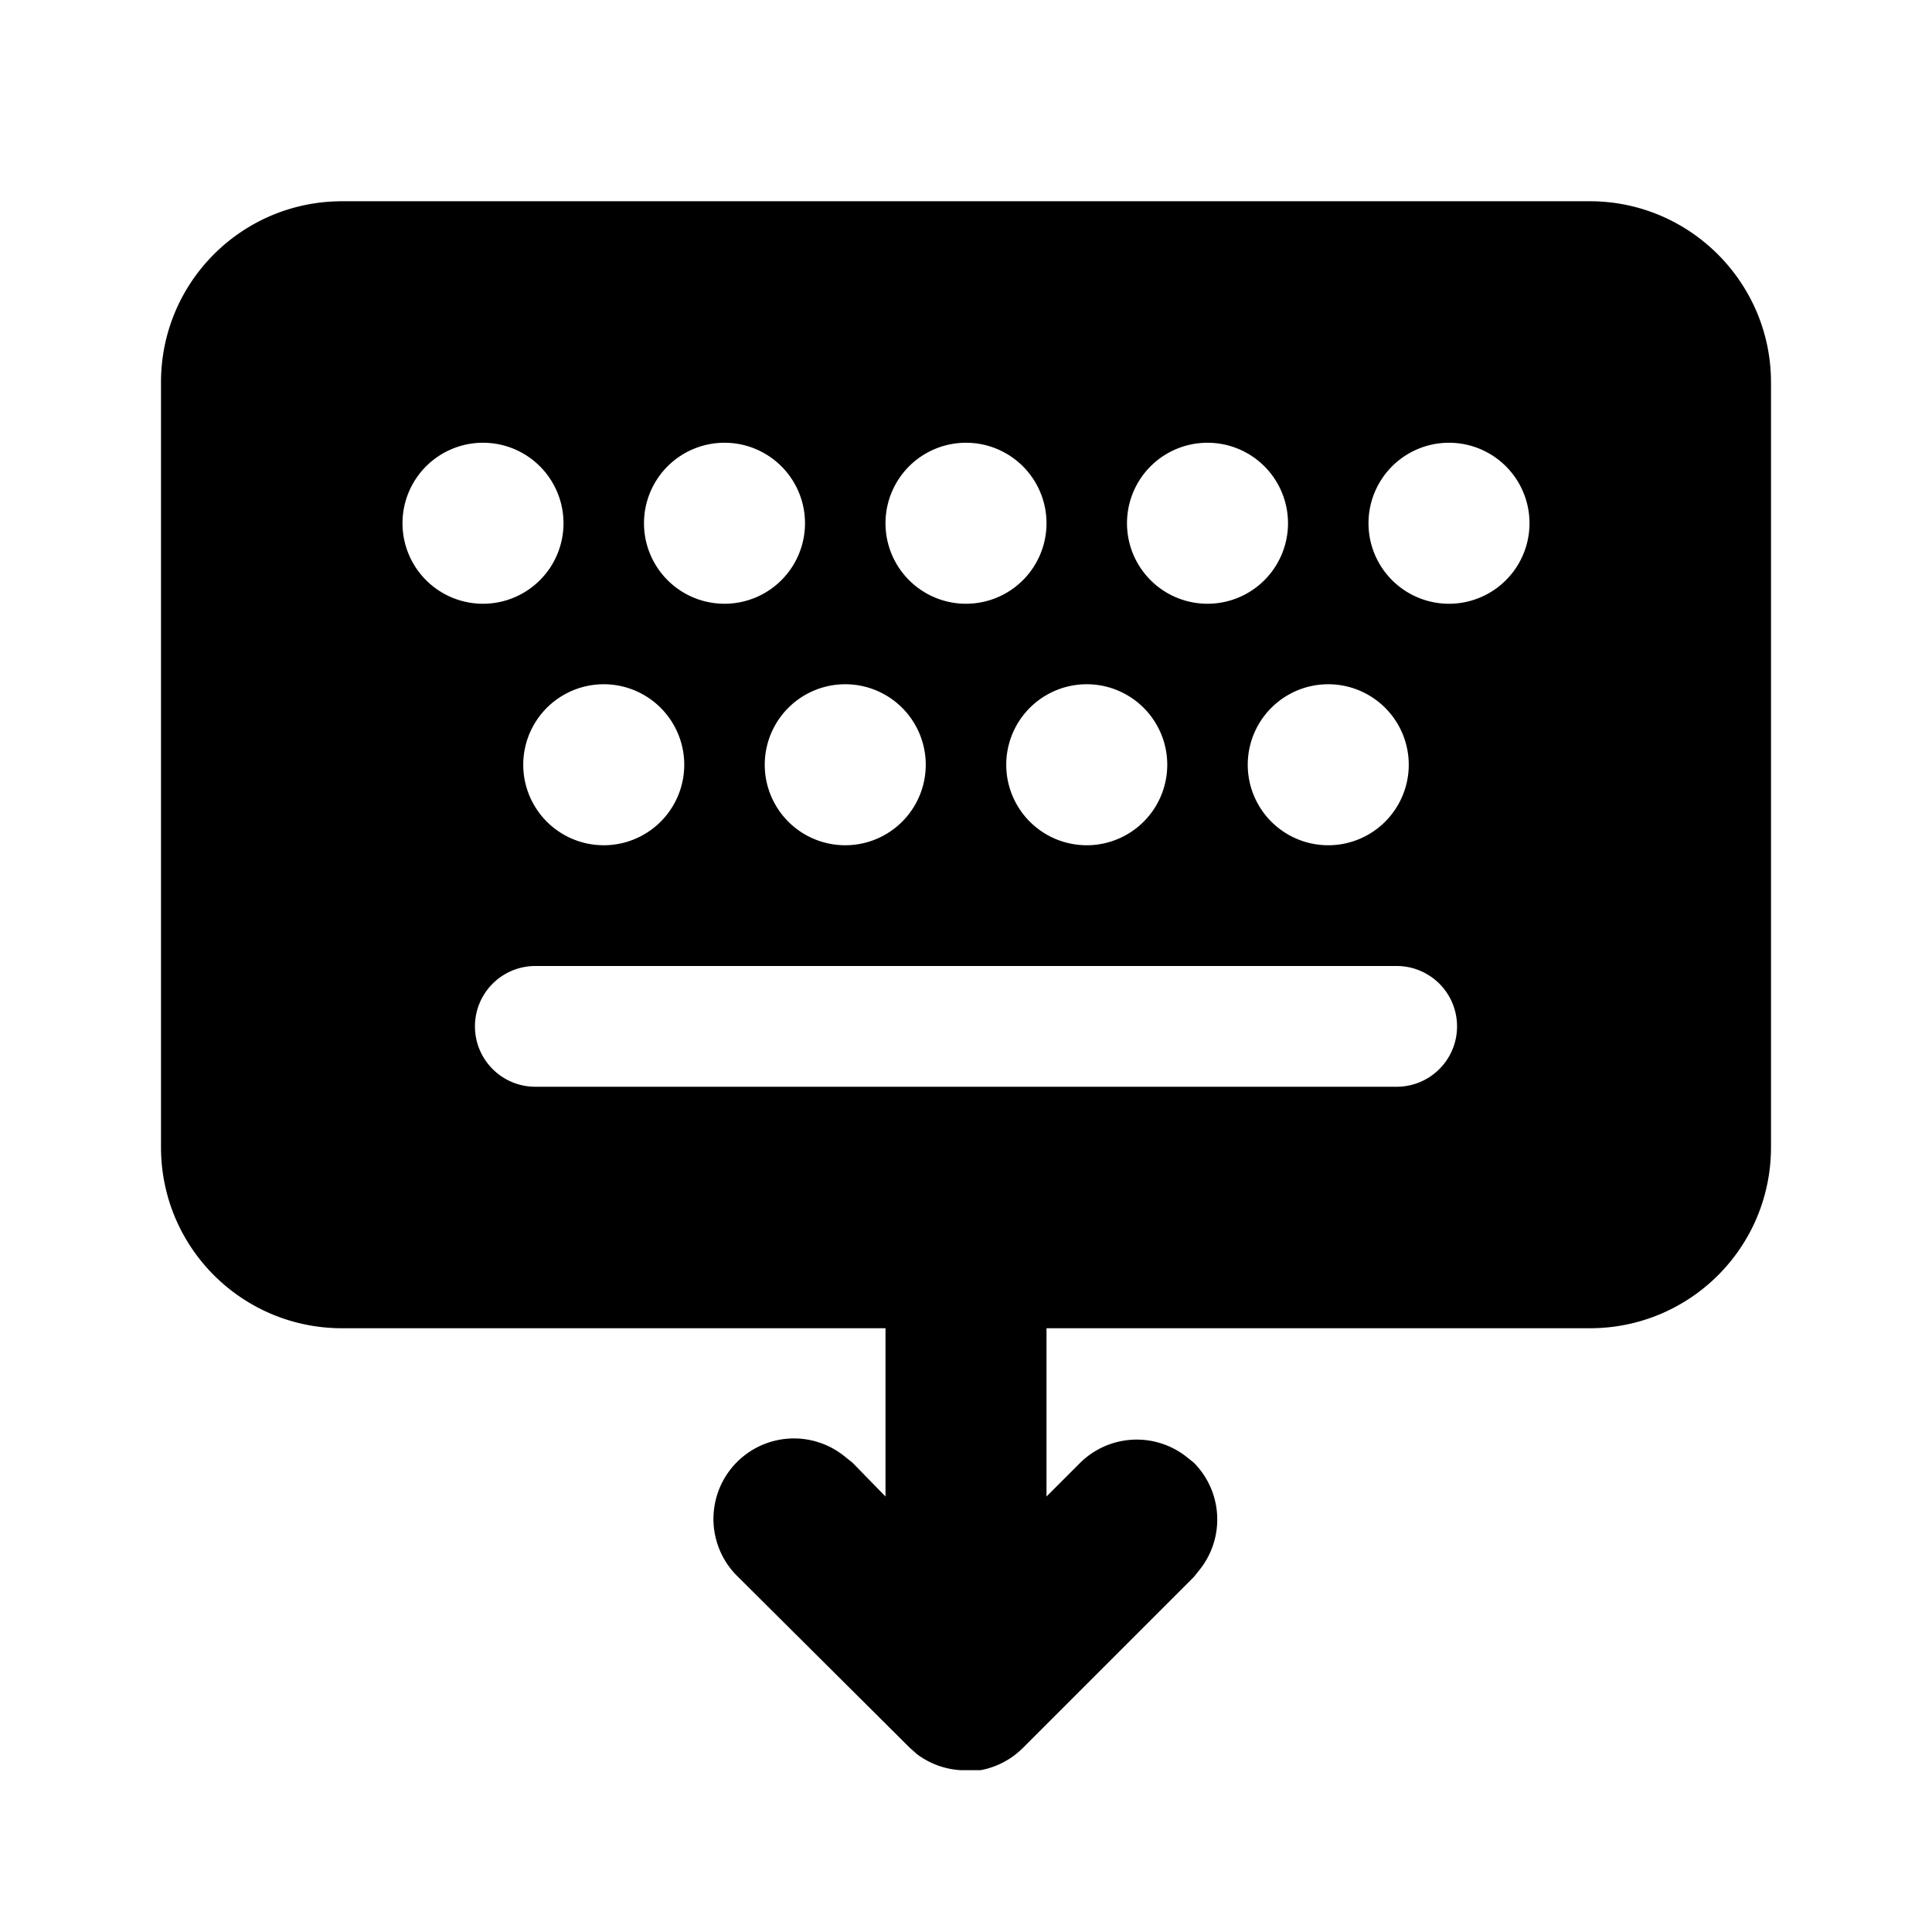 <svg width="24" height="24" viewBox="0 0 24 24" xmlns="http://www.w3.org/2000/svg"><path d="M22 4.75c0-1.24-1.01-2.25-2.25-2.25H4.25C3.01 2.5 2 3.5 2 4.75v9.5c0 1.25 1.01 2.25 2.25 2.25H11v2.09l-.41-.42-.1-.08a1 1 0 00-1.32 1.5l2.13 2.12.09.08a1 1 0 00.55.2h.24a1 1 0 00.53-.28l2.12-2.12.08-.1a1 1 0 00-.08-1.32l-.1-.08a1 1 0 00-1.31.08l-.42.42V16.5h6.75c1.24 0 2.25-1 2.25-2.25v-9.5zM6.75 12h10.6a.75.75 0 010 1.5H6.65a.75.75 0 010-1.5h.1zm8.75-2.5a1 1 0 112 0 1 1 0 01-2 0zm-3 0a1 1 0 112 0 1 1 0 01-2 0zm-3 0a1 1 0 112 0 1 1 0 01-2 0zm-3 0a1 1 0 112 0 1 1 0 01-2 0zM5 6.5a1 1 0 112 0 1 1 0 01-2 0zm3 0a1 1 0 112 0 1 1 0 01-2 0zm3 0a1 1 0 112 0 1 1 0 01-2 0zm3 0a1 1 0 112 0 1 1 0 01-2 0zm3 0a1 1 0 112 0 1 1 0 01-2 0z"/></svg>